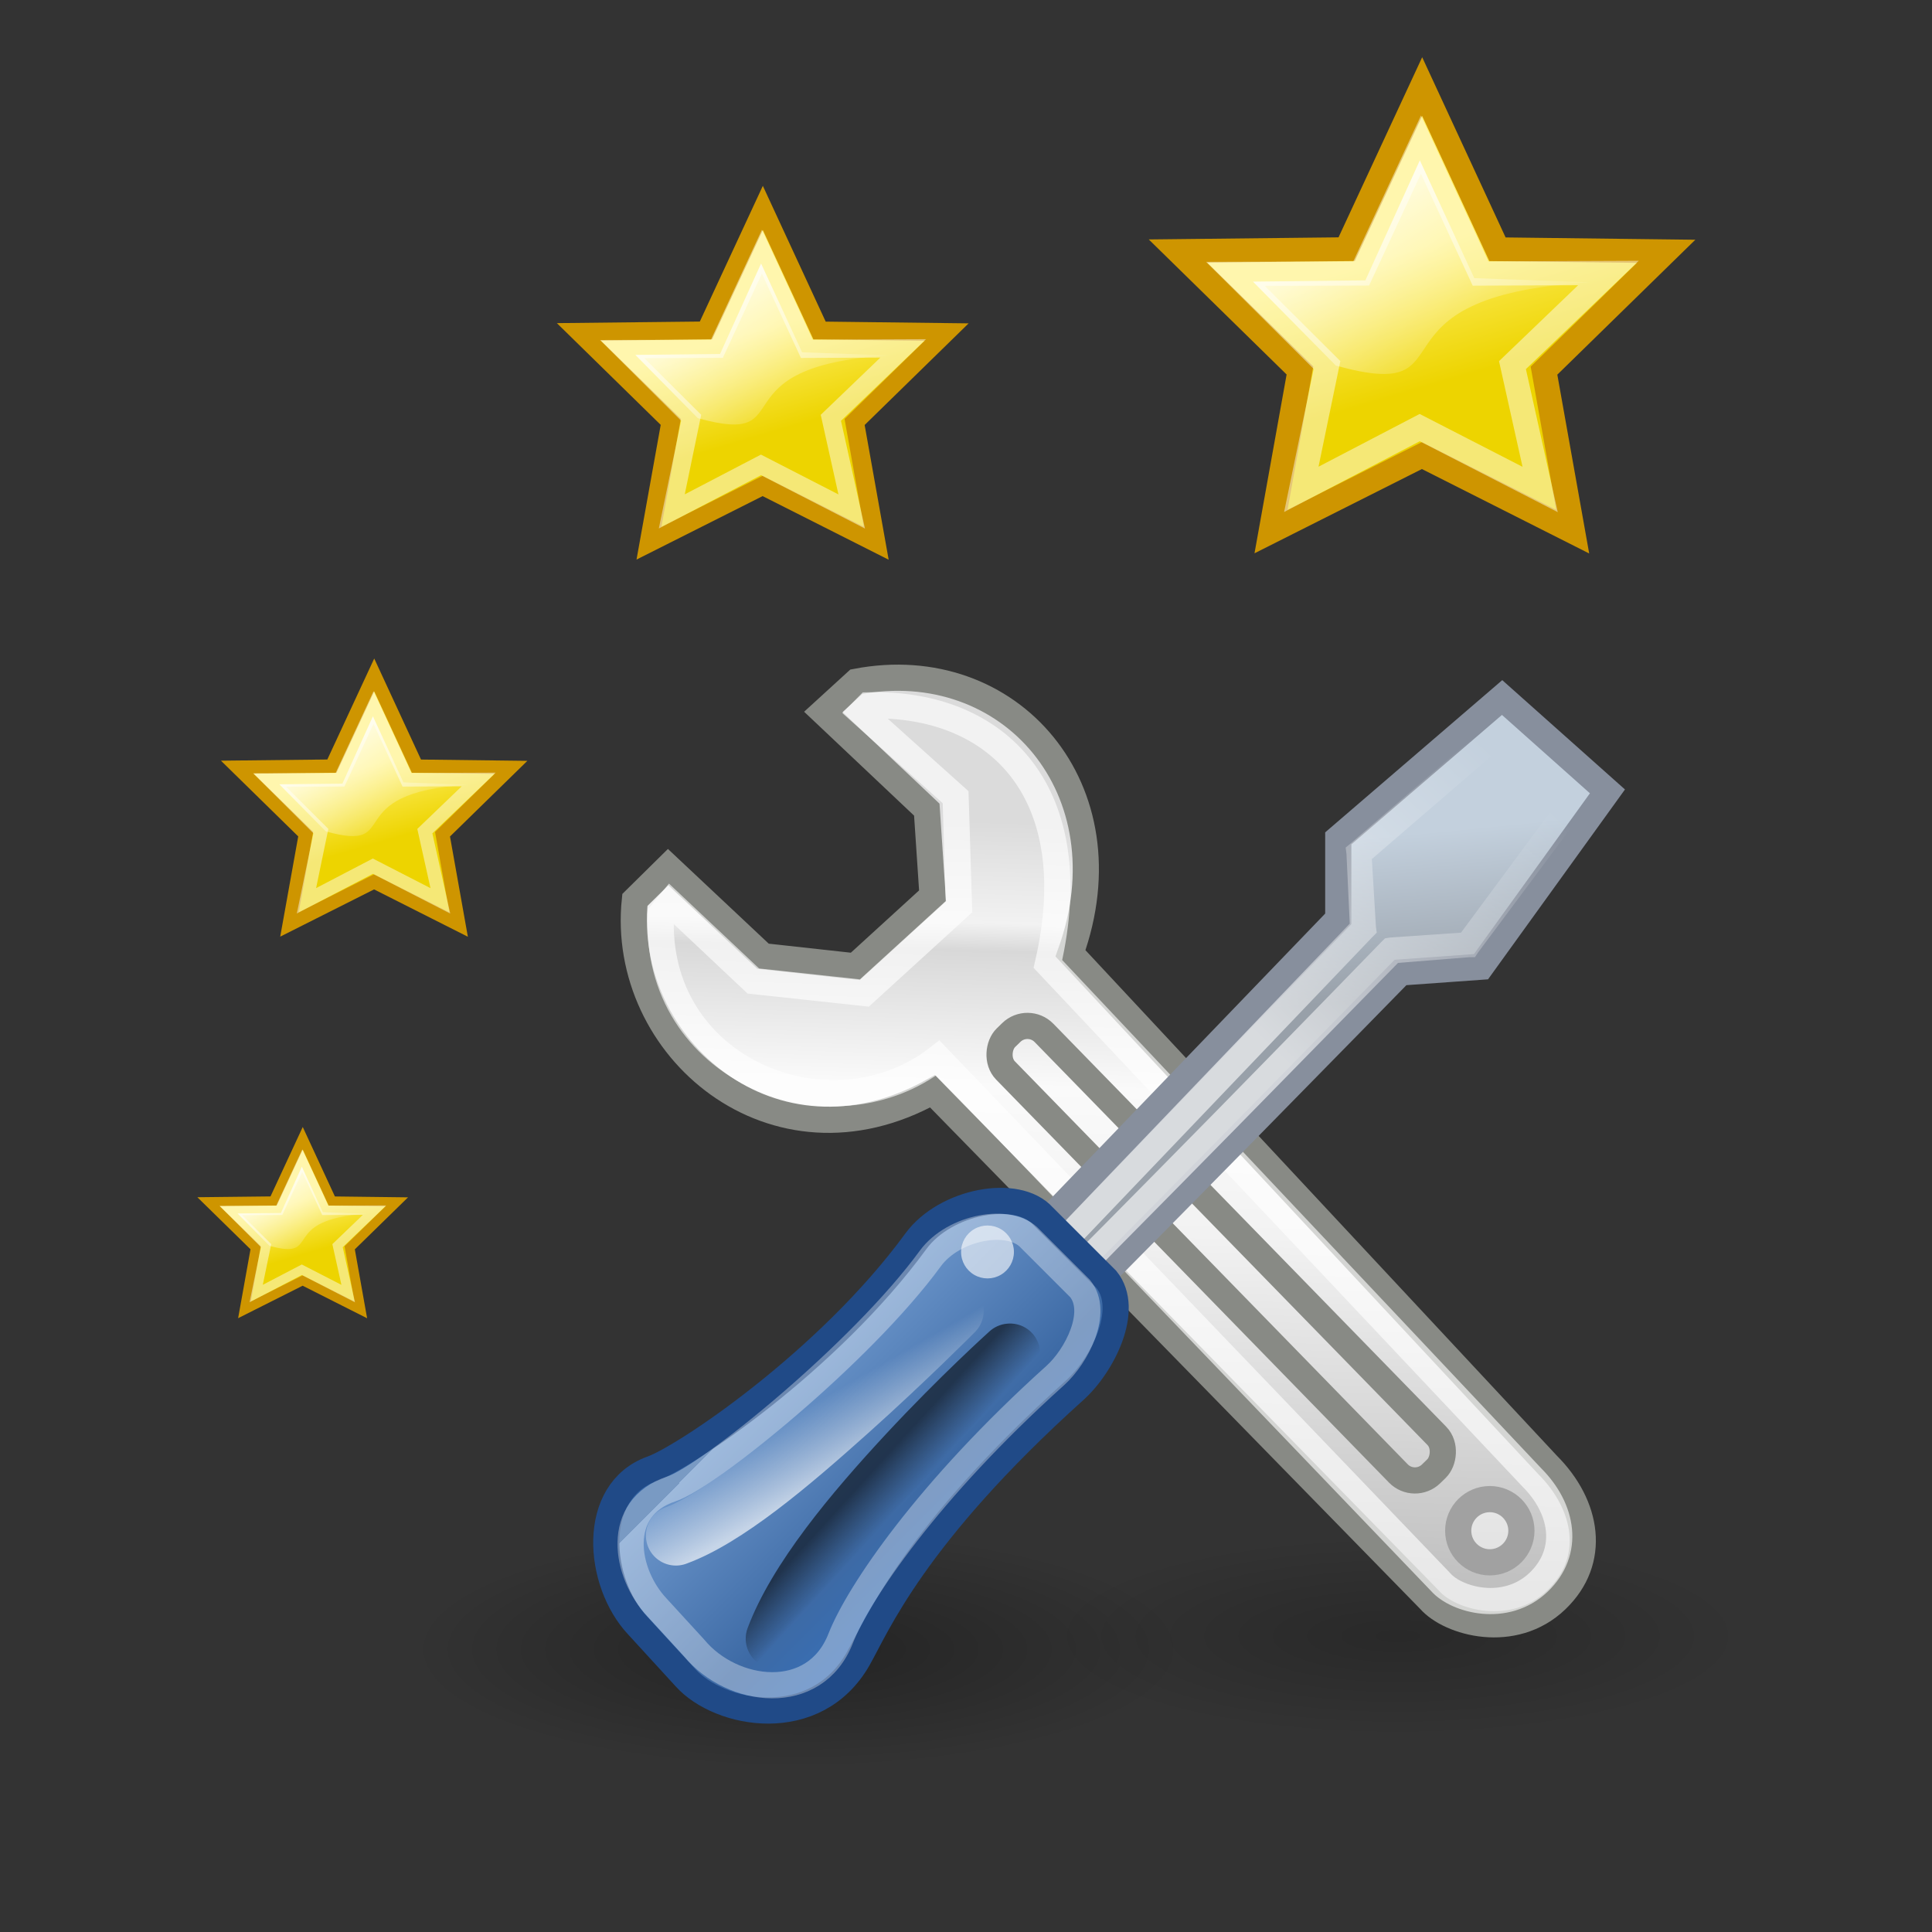 <?xml version="1.0" encoding="UTF-8"?>
<svg xmlns="http://www.w3.org/2000/svg" xmlns:xlink="http://www.w3.org/1999/xlink" contentScriptType="text/ecmascript" width="100" baseProfile="tiny" zoomAndPan="magnify" contentStyleType="text/css" viewBox="0 0 100 100" height="100" preserveAspectRatio="none" version="1.0">
    <rect x="0" y="0" width="100" height="100" fill="#333333" stroke="none"/>
    <defs>
        <linearGradient x1="31.177" y1="19.822" x2="40.859" gradientUnits="userSpaceOnUse" y2="9.657" xlink:type="simple" xlink:actuate="onLoad" id="linearGradient3296" xlink:show="other">
            <stop stop-opacity="0.619" stop-color="#ffffff" offset="0"/>
            <stop stop-opacity="0" stop-color="#ffffff" offset="1"/>
        </linearGradient>
        <linearGradient x1="12.005" gradientTransform="matrix(1.007,-2.636526e-2,2.636526e-2,1.007,1.593,7.9191e-2)" y1="35.688" x2="10.651" gradientUnits="userSpaceOnUse" y2="33.195" xlink:type="simple" xlink:actuate="onLoad" id="linearGradient3289" xlink:show="other">
            <stop stop-opacity="0.66" stop-color="#ffffff" offset="0"/>
            <stop stop-opacity="0" stop-color="#ffffff" offset="1"/>
        </linearGradient>
        <linearGradient x1="14.018" gradientTransform="matrix(0.878,-1.73237e-2,1.73237e-2,0.878,2.164,4.068)" y1="36.943" x2="15.416" gradientUnits="userSpaceOnUse" y2="38.268" xlink:type="simple" xlink:actuate="onLoad" id="linearGradient3282" xlink:show="other">
            <stop stop-opacity="0.557" stop-color="#000000" offset="0"/>
            <stop stop-opacity="0" stop-color="#000000" offset="1"/>
        </linearGradient>
        <linearGradient xlink:type="simple" xlink:actuate="onLoad" xlink:show="other">
            <stop stop-opacity="1" stop-color="#ffffff" offset="0"/>
            <stop stop-opacity="0" stop-color="#ffffff" offset="1"/>
        </linearGradient>
        <linearGradient xlink:type="simple" xlink:actuate="onLoad" xlink:show="other">
            <stop stop-opacity="1" stop-color="#000000" offset="0"/>
            <stop stop-opacity="0" stop-color="#000000" offset="1"/>
        </linearGradient>
        <linearGradient xlink:type="simple" xlink:actuate="onLoad" xlink:show="other">
            <stop stop-opacity="1" stop-color="#ffffff" offset="0"/>
            <stop stop-opacity="0" stop-color="#ffffff" offset="1"/>
        </linearGradient>
        <linearGradient xlink:type="simple" xlink:actuate="onLoad" xlink:show="other">
            <stop stop-opacity="1" stop-color="#3465a4" offset="0"/>
            <stop stop-opacity="1" stop-color="#9fbce1" offset="0"/>
            <stop stop-opacity="1" stop-color="#6b95ca" offset="0"/>
            <stop stop-opacity="1" stop-color="#3d6aa5" offset="0.75"/>
            <stop stop-opacity="1" stop-color="#386eb4" offset="1"/>
        </linearGradient>
        <linearGradient xlink:type="simple" xlink:actuate="onLoad" xlink:show="other">
            <stop stop-opacity="1" stop-color="#98a0a9" offset="0"/>
            <stop stop-opacity="1" stop-color="#c3d0dd" offset="1"/>
        </linearGradient>
        <linearGradient xlink:type="simple" xlink:actuate="onLoad" xlink:show="other">
            <stop stop-opacity="1" stop-color="#ffffff" offset="0"/>
            <stop stop-opacity="1" stop-color="#000000" offset="1"/>
        </linearGradient>
        <linearGradient xlink:type="simple" xlink:actuate="onLoad" xlink:show="other">
            <stop stop-opacity="1" stop-color="#b6b6b6" offset="0"/>
            <stop stop-opacity="1" stop-color="#f2f2f2" offset="0.5"/>
            <stop stop-opacity="1" stop-color="#fafafa" offset="0.676"/>
            <stop stop-opacity="1" stop-color="#d8d8d8" offset="0.841"/>
            <stop stop-opacity="1" stop-color="#f2f2f2" offset="0.875"/>
            <stop stop-opacity="1" stop-color="#dbdbdb" offset="1"/>
        </linearGradient>
        <linearGradient xlink:type="simple" xlink:actuate="onLoad" xlink:show="other">
            <stop stop-opacity="1" stop-color="#000000" offset="0"/>
            <stop stop-opacity="0" stop-color="#000000" offset="1"/>
        </linearGradient>
        <radialGradient gradientTransform="matrix(1,0,0,0.375,0,24.47)" id="radialGradient3047" gradientUnits="userSpaceOnUse" xlink:show="other" xlink:type="simple" r="17.688" cx="24.812" fx="24.812" cy="39.125" fy="39.125" xlink:actuate="onLoad">
            <stop stop-opacity="1" stop-color="#000000" offset="0"/>
            <stop stop-opacity="0" stop-color="#000000" offset="1"/>
        </radialGradient>
        <linearGradient x1="19.648" gradientTransform="matrix(0.878,0,0,0.878,2.537,4.968)" y1="42.254" x2="20.631" gradientUnits="userSpaceOnUse" y2="6.776" xlink:type="simple" xlink:actuate="onLoad" id="linearGradient3055" xlink:show="other">
            <stop stop-opacity="1" stop-color="#b6b6b6" offset="0"/>
            <stop stop-opacity="1" stop-color="#f2f2f2" offset="0.5"/>
            <stop stop-opacity="1" stop-color="#fafafa" offset="0.676"/>
            <stop stop-opacity="1" stop-color="#d8d8d8" offset="0.841"/>
            <stop stop-opacity="1" stop-color="#f2f2f2" offset="0.875"/>
            <stop stop-opacity="1" stop-color="#dbdbdb" offset="1"/>
        </linearGradient>
        <linearGradient x1="50.153" gradientTransform="matrix(0.878,0,0,0.878,5.328,1.65)" y1="-3.632" x2="25.291" gradientUnits="userSpaceOnUse" y2="-4.3" xlink:type="simple" xlink:actuate="onLoad" xlink:show="other">
            <stop stop-opacity="0.629" stop-color="#ffffff" offset="0"/>
            <stop stop-opacity="0.526" stop-color="#000000" offset="1"/>
        </linearGradient>
        <linearGradient x1="38.228" gradientTransform="matrix(0.878,0,0,0.878,2.848,5.589)" y1="13.603" x2="37.535" gradientUnits="userSpaceOnUse" y2="6.629" xlink:type="simple" xlink:actuate="onLoad" id="linearGradient3083" xlink:show="other">
            <stop stop-opacity="1" stop-color="#98a0a9" offset="0"/>
            <stop stop-opacity="1" stop-color="#c3d0dd" offset="1"/>
        </linearGradient>
        <linearGradient x1="9.75" gradientTransform="matrix(0.878,0,0,0.878,2.537,4.968)" y1="32.284" x2="16.915" gradientUnits="userSpaceOnUse" y2="39.443" xlink:type="simple" xlink:actuate="onLoad" id="linearGradient3093" xlink:show="other">
            <stop stop-opacity="1" stop-color="#3465a4" offset="0"/>
            <stop stop-opacity="1" stop-color="#9fbce1" offset="0"/>
            <stop stop-opacity="1" stop-color="#6b95ca" offset="0"/>
            <stop stop-opacity="1" stop-color="#3d6aa5" offset="0.75"/>
            <stop stop-opacity="1" stop-color="#386eb4" offset="1"/>
        </linearGradient>
        <linearGradient x1="12.005" gradientTransform="matrix(1.007,-2.636526e-2,2.636526e-2,1.007,1.593,7.9191e-2)" y1="35.688" x2="10.651" gradientUnits="userSpaceOnUse" y2="33.195" xlink:type="simple" xlink:actuate="onLoad" xlink:show="other">
            <stop stop-opacity="0.66" stop-color="#ffffff" offset="0"/>
            <stop stop-opacity="0" stop-color="#ffffff" offset="1"/>
        </linearGradient>
        <linearGradient x1="14.018" gradientTransform="matrix(0.878,-1.73237e-2,1.73237e-2,0.878,2.164,4.068)" y1="36.943" x2="15.416" gradientUnits="userSpaceOnUse" y2="38.268" xlink:type="simple" xlink:actuate="onLoad" xlink:show="other">
            <stop stop-opacity="0.557" stop-color="#000000" offset="0"/>
            <stop stop-opacity="0" stop-color="#000000" offset="1"/>
        </linearGradient>
        <linearGradient x1="31.177" y1="19.822" x2="40.859" gradientUnits="userSpaceOnUse" y2="9.657" xlink:type="simple" xlink:actuate="onLoad" xlink:show="other">
            <stop stop-opacity="0.619" stop-color="#ffffff" offset="0"/>
            <stop stop-opacity="0" stop-color="#ffffff" offset="1"/>
        </linearGradient>
        <radialGradient gradientTransform="matrix(1,0,0,0.375,0,24.47)" id="radialGradient2260" gradientUnits="userSpaceOnUse" xlink:show="other" xlink:type="simple" r="17.688" cx="24.812" fx="24.812" cy="39.125" fy="39.125" xlink:actuate="onLoad">
            <stop stop-opacity="1" stop-color="#000000" offset="0"/>
            <stop stop-opacity="0" stop-color="#000000" offset="1"/>
        </radialGradient>
        <radialGradient gradientTransform="matrix(1,0,0,0.242,0,31.506)" gradientUnits="userSpaceOnUse" xlink:type="simple" r="19.136" xlink:actuate="onLoad" cx="24.351" cy="41.592" xlink:show="other" fx="24.351" fy="41.592">
            <stop stop-opacity="1" stop-color="#000000" offset="0"/>
            <stop stop-opacity="0" stop-color="#000000" offset="1"/>
        </radialGradient>
        <linearGradient xlink:type="simple" xlink:actuate="onLoad" xlink:show="other">
            <stop stop-opacity="1" stop-color="#edd400" offset="0"/>
            <stop stop-opacity="1" stop-color="#ffef66" offset="1"/>
        </linearGradient>
        <linearGradient xlink:type="simple" xlink:actuate="onLoad" xlink:show="other">
            <stop stop-opacity="1" stop-color="#000000" offset="0"/>
            <stop stop-opacity="0" stop-color="#000000" offset="1"/>
        </linearGradient>
        <linearGradient xlink:type="simple" xlink:actuate="onLoad" xlink:show="other">
            <stop stop-opacity="0.876" stop-color="#ffffff" offset="0"/>
            <stop stop-opacity="0" stop-color="#fffffe" offset="1"/>
        </linearGradient>
        <linearGradient x1="-18.213" y1="7.847" x2="-23.309" gradientUnits="userSpaceOnUse" y2="-4.376" xlink:type="simple" xlink:actuate="onLoad" id="linearGradient37073" xlink:show="other">
            <stop stop-opacity="1" stop-color="#edd400" offset="0"/>
            <stop stop-opacity="1" stop-color="#ffef66" offset="1"/>
        </linearGradient>
        <linearGradient x1="16.125" gradientTransform="matrix(0.509,0,0,0.468,-1.226,-0.383)" y1="13" x2="27.375" gradientUnits="userSpaceOnUse" y2="28.875" xlink:type="simple" xlink:actuate="onLoad" id="linearGradient37075" xlink:show="other">
            <stop stop-opacity="0.876" stop-color="#ffffff" offset="0"/>
            <stop stop-opacity="0" stop-color="#fffffe" offset="1"/>
        </linearGradient>
        <linearGradient x1="-18.213" y1="7.847" x2="-23.309" gradientUnits="userSpaceOnUse" y2="-4.376" xlink:type="simple" xlink:actuate="onLoad" id="linearGradient37095" xlink:show="other">
            <stop stop-opacity="1" stop-color="#edd400" offset="0"/>
            <stop stop-opacity="1" stop-color="#ffef66" offset="1"/>
        </linearGradient>
        <linearGradient x1="16.125" gradientTransform="matrix(0.509,0,0,0.468,-1.226,-0.383)" y1="13" x2="27.375" gradientUnits="userSpaceOnUse" y2="28.875" xlink:type="simple" xlink:actuate="onLoad" id="linearGradient37097" xlink:show="other">
            <stop stop-opacity="0.876" stop-color="#ffffff" offset="0"/>
            <stop stop-opacity="0" stop-color="#fffffe" offset="1"/>
        </linearGradient>
        <linearGradient x1="-18.213" y1="7.847" x2="-23.309" gradientUnits="userSpaceOnUse" y2="-4.376" xlink:type="simple" xlink:actuate="onLoad" id="linearGradient37099" xlink:show="other">
            <stop stop-opacity="1" stop-color="#edd400" offset="0"/>
            <stop stop-opacity="1" stop-color="#ffef66" offset="1"/>
        </linearGradient>
        <linearGradient x1="16.125" gradientTransform="matrix(0.509,0,0,0.468,-1.226,-0.383)" y1="13" x2="27.375" gradientUnits="userSpaceOnUse" y2="28.875" xlink:type="simple" xlink:actuate="onLoad" id="linearGradient37101" xlink:show="other">
            <stop stop-opacity="0.876" stop-color="#ffffff" offset="0"/>
            <stop stop-opacity="0" stop-color="#fffffe" offset="1"/>
        </linearGradient>
        <linearGradient x1="-18.213" y1="7.847" x2="-23.309" gradientUnits="userSpaceOnUse" y2="-4.376" xlink:type="simple" xlink:actuate="onLoad" id="linearGradient37103" xlink:show="other">
            <stop stop-opacity="1" stop-color="#edd400" offset="0"/>
            <stop stop-opacity="1" stop-color="#ffef66" offset="1"/>
        </linearGradient>
        <linearGradient x1="16.125" gradientTransform="matrix(0.509,0,0,0.468,-1.226,-0.383)" y1="13" x2="27.375" gradientUnits="userSpaceOnUse" y2="28.875" xlink:type="simple" xlink:actuate="onLoad" id="linearGradient37105" xlink:show="other">
            <stop stop-opacity="0.876" stop-color="#ffffff" offset="0"/>
            <stop stop-opacity="0" stop-color="#fffffe" offset="1"/>
        </linearGradient>
    </defs>
    <g>
        <rect x="0" width="100%" fill="none" y="0" height="100%"/>
    </g>
    <g transform="matrix(1.355,0,0,1.355,24.005,27.737)">
        <path fill-opacity="0.199" display="inline" stroke="none" d="M 42.5 39.125 C 42.5 42.784 34.581 45.75 24.812 45.75 C 15.044 45.75 7.125 42.784 7.125 39.125 C 7.125 35.466 15.044 32.5 24.812 32.5 C 34.581 32.5 42.5 35.466 42.5 39.125 z " visibility="visible" stroke-linecap="butt" transform="matrix(0.751,0,0,0.579,17.041,19.363)" stroke-miterlimit="4" stroke-opacity="1" fill="url(#radialGradient2260)" stroke-dasharray="none" stroke-width="1" color="#000000" stroke-linejoin="miter" stroke-dashoffset="0" fill-rule="nonzero"/>
        <path fill-opacity="0.312" display="inline" stroke="none" d="M 42.5 39.125 C 42.5 42.784 34.581 45.75 24.812 45.75 C 15.044 45.75 7.125 42.784 7.125 39.125 C 7.125 35.466 15.044 32.5 24.812 32.5 C 34.581 32.5 42.5 35.466 42.5 39.125 z " visibility="visible" stroke-linecap="butt" transform="matrix(0.836,0,0,0.685,-7.96,15.718)" stroke-miterlimit="4" stroke-opacity="1" fill="url(#radialGradient3047)" stroke-dasharray="none" stroke-width="1" color="#000000" stroke-linejoin="miter" stroke-dashoffset="0" fill-rule="nonzero"/>
        <path fill-opacity="1" display="inline" stroke="#888a85" d="M 17.907 21.216 L 36.899 40.647 C 37.668 41.526 40.103 42.204 41.73 40.647 C 43.301 39.144 42.937 37.025 41.4 35.488 L 23.176 15.946 C 25.426 9.696 20.872 4.446 14.997 5.571 L 13.735 6.724 L 17.687 10.457 L 17.907 13.75 L 14.956 16.444 L 11.429 16.056 L 7.807 12.653 C 7.807 12.653 6.536 13.907 6.536 13.907 C 5.946 19.549 11.844 24.591 17.907 21.216 z " visibility="visible" stroke-linecap="butt" stroke-miterlimit="4" stroke-opacity="1" fill="url(#linearGradient3055)" stroke-dasharray="none" stroke-width="1" color="#000000" stroke-linejoin="miter" stroke-dashoffset="0" fill-rule="nonzero"/>
        <path fill-opacity="0.426" display="inline" stroke="#ffffff" d="M 18.117 19.94 L 37.32 39.968 C 37.915 40.648 39.8 41.173 41.06 39.968 C 42.276 38.804 41.995 37.163 40.805 35.973 L 22.313 16.352 C 23.813 9.852 20.454 6.348 15.454 6.473 L 15.184 6.746 L 18.787 9.982 L 18.917 14.164 L 15.303 17.462 L 11.061 17.004 L 7.885 14.013 L 7.532 14.443 C 7.219 20.412 14.024 23.128 18.117 19.94 z " visibility="visible" stroke-linecap="butt" stroke-miterlimit="4" stroke-opacity="0.638" fill="none" stroke-dasharray="none" stroke-width="1" color="#000000" stroke-linejoin="miter" stroke-dashoffset="0" fill-rule="nonzero"/>
        <rect fill-opacity="0.17" display="inline" stroke="#888a85" visibility="visible" stroke-linecap="butt" width="23.268" transform="matrix(0.698,0.716,-0.716,0.698,0,0)" stroke-miterlimit="4" stroke-opacity="1" fill="none" stroke-dasharray="none" stroke-width="1" color="#000000" height="2.055" x="28.185" stroke-linejoin="miter" rx="0.884" y="-2.618" ry="0.884" stroke-dashoffset="0" fill-rule="nonzero"/>
        <path fill-opacity="1" display="inline" stroke="#878f9d" d="M 22.499 30.125 C 23.332 29.411 35.783 16.677 35.783 16.677 L 38.857 16.457 L 43.687 9.76 L 39.663 6.175 L 33.405 11.555 L 33.405 14.629 L 20.67 27.858 C 20.066 28.461 21.73 30.784 22.499 30.125 z " visibility="visible" stroke-linecap="butt" stroke-miterlimit="4" stroke-opacity="1" fill="url(#linearGradient3083)" stroke-dasharray="none" stroke-width="1" color="#000000" stroke-linejoin="miter" stroke-dashoffset="0" fill-rule="nonzero"/>
        <path fill-opacity="1" display="inline" stroke="none" d="M 39.688 6.719 L 39.344 7.031 L 33.875 11.75 L 33.688 11.906 L 33.719 12.156 L 33.844 14.812 L 21.312 27.906 C 20.894 28.325 20.949 28.954 21.25 29.344 C 21.4 29.538 21.625 29.682 21.906 29.719 C 22.188 29.755 22.485 29.669 22.719 29.469 C 22.858 29.35 23.098 29.12 23.5 28.719 C 23.902 28.318 24.436 27.759 25.062 27.125 C 26.315 25.858 27.912 24.244 29.5 22.625 C 32.629 19.434 35.598 16.404 35.688 16.312 L 38.406 16.094 L 38.625 16.094 L 38.75 15.906 L 42.969 10.25 L 43.25 9.875 L 42.906 9.562 L 40.0 7.031 L 39.688 6.719 z M 39.656 8.062 L 41.906 10.0 L 38.094 15.156 L 35.375 15.344 L 35.188 15.375 L 35.062 15.5 C 35.062 15.5 31.987 18.669 28.812 21.906 C 27.225 23.525 25.594 25.172 24.344 26.438 C 23.719 27.07 23.18 27.602 22.781 28.0 C 22.382 28.398 22.085 28.699 22.062 28.719 C 22.03 28.747 22.035 28.717 22.031 28.719 C 22.004 28.684 21.981 28.675 22.031 28.625 L 22.031 28.594 L 34.719 15.312 L 34.875 15.156 L 34.844 14.938 L 34.688 12.344 L 39.656 8.062 z " visibility="visible" stroke-linecap="butt" stroke-miterlimit="4" stroke-opacity="1" fill="url(#linearGradient3296)" stroke-width="1" color="#000000" stroke-linejoin="miter" stroke-dashoffset="0" fill-rule="nonzero"/>
        <path fill-opacity="1" display="inline" stroke="#204a87" d="M 8.465 43.612 C 9.782 45.077 13.439 45.74 15.061 42.902 C 15.768 41.664 17.155 38.199 23.342 32.63 C 24.381 31.696 25.482 29.559 24.549 28.407 L 22.133 25.991 C 21.145 24.893 18.399 25.406 17.272 26.942 C 13.913 31.538 8.426 35.197 7.189 35.639 C 4.821 36.485 5.087 39.975 6.654 41.635 L 8.465 43.612 z " visibility="visible" stroke-linecap="butt" stroke-miterlimit="4" stroke-opacity="1" fill="url(#linearGradient3093)" stroke-width="1" color="#000000" stroke-linejoin="miter" stroke-dashoffset="0" fill-rule="nonzero"/>
        <path fill-opacity="0.52" display="inline" stroke="#a1a1a1" d="M 43.25 37.5 C 43.25 38.259 42.634 38.875 41.875 38.875 C 41.116 38.875 40.5 38.259 40.5 37.5 C 40.5 36.741 41.116 36.125 41.875 36.125 C 42.634 36.125 43.25 36.741 43.25 37.5 z " visibility="visible" stroke-linecap="butt" transform="matrix(0.878,0,0,0.878,2.427,5.077)" stroke-miterlimit="4" stroke-opacity="1" fill="#ffffff" stroke-dasharray="none" stroke-width="1.139" color="#000000" stroke-linejoin="miter" stroke-dashoffset="0" fill-rule="nonzero"/>
        <path fill-opacity="0.602" display="inline" stroke="none" d="M 20.771 28.201 C 20.772 28.833 20.435 29.417 19.888 29.733 C 19.341 30.05 18.666 30.05 18.119 29.733 C 17.572 29.417 17.235 28.833 17.236 28.201 C 17.235 27.569 17.572 26.985 18.119 26.669 C 18.666 26.352 19.341 26.352 19.888 26.669 C 20.435 26.985 20.772 27.569 20.771 28.201 z " visibility="visible" stroke-linecap="butt" transform="matrix(0.571,0,0,0.571,9.155,11.251)" stroke-miterlimit="4" stroke-opacity="1" fill="#ffffff" stroke-dasharray="none" stroke-width="1" color="#000000" stroke-linejoin="miter" stroke-dashoffset="0" fill-rule="nonzero"/>
        <path fill-opacity="1" display="inline" stroke="none" d="M 18.531 28.469 C 18.281 28.508 18.05 28.629 17.875 28.812 C 17.875 28.812 16.087 30.611 13.906 32.562 C 11.726 34.514 8.991 36.636 7.75 37.094 C 7.351 37.223 7.055 37.56 6.977 37.971 C 6.899 38.383 7.051 38.805 7.375 39.071 C 7.699 39.338 8.142 39.406 8.531 39.25 C 10.649 38.47 13.194 36.289 15.438 34.281 C 17.681 32.273 19.5 30.438 19.5 30.438 C 19.867 30.092 19.966 29.547 19.744 29.095 C 19.521 28.642 19.029 28.388 18.531 28.469 z " visibility="visible" stroke-linecap="round" stroke-miterlimit="4" stroke-opacity="1" fill="url(#linearGradient3289)" stroke-width="2.295" color="#000000" stroke-linejoin="round" stroke-dashoffset="0" fill-rule="nonzero"/>
        <path fill-opacity="0.199" display="inline" stroke="#ffffff" d="M 8.806 42.487 C 10.247 44.232 13.406 44.648 14.397 42.116 C 15.078 40.377 17.731 36.45 22.595 32.073 C 23.412 31.338 24.277 29.658 23.543 28.752 L 21.645 26.854 C 20.868 25.99 18.709 26.393 17.823 27.601 C 15.183 31.214 9.34 35.941 7.927 36.407 C 5.741 37.128 6.15 39.628 7.382 40.933 L 8.806 42.487 z " visibility="visible" stroke-linecap="butt" stroke-miterlimit="4" stroke-opacity="0.342" fill="none" stroke-dasharray="none" stroke-width="1" color="#000000" stroke-linejoin="miter" stroke-dashoffset="0" fill-rule="nonzero"/>
        <path fill-opacity="1" display="inline" stroke="none" d="M 20.75 30.094 C 20.492 30.117 20.25 30.227 20.062 30.406 C 20.062 30.406 18.192 32.087 16.125 34.312 C 14.058 36.538 11.774 39.239 10.844 41.719 C 10.619 42.314 10.92 42.979 11.516 43.203 C 12.111 43.427 12.776 43.127 13.0 42.531 C 13.661 40.768 15.821 38.019 17.812 35.875 C 19.804 33.731 21.594 32.125 21.594 32.125 C 21.988 31.805 22.124 31.264 21.929 30.795 C 21.735 30.326 21.255 30.041 20.75 30.094 z " visibility="visible" stroke-linecap="round" stroke-miterlimit="4" stroke-opacity="1" fill="url(#linearGradient3282)" stroke-width="2.295" color="#000000" stroke-linejoin="round" stroke-dashoffset="0" fill-rule="nonzero"/>
    </g>
    <g transform="matrix(0.525,0,0,0.525,-8.258,32.361)"/>
    <g transform="matrix(0.462,0,0,0.462,-34.998,26.989)"/>
    <g transform="matrix(0.707,0,0,0.707,11.629,34.343)">
        <path stroke-linecap="round" transform="matrix(0.436,3.992828e-2,-4.167603e-2,0.418,19.211,10.685)" fill-opacity="1" stroke-dashoffset="0" fill="url(#linearGradient37103)" stroke-linejoin="miter" d="M -2.828 20.423 L -17.602 14.361 L -30.971 23.095 L -29.771 7.171 L -42.258 -3.368 L -26.543 -5.052 L -21.011 -21.548 L -12.472 -6.388 L 3.277 -7.691 L -7.003 5.01 L -2.828 20.423 z " stroke="#ce9500" stroke-width="2.331" stroke-opacity="1" stroke-miterlimit="4"/>
        <path stroke-linecap="round" transform="matrix(0.339,3.189605e-2,-3.23995e-2,0.334,17.191,10.823)" fill-opacity="1" stroke-dashoffset="0" fill="none" stroke-linejoin="miter" d="M -2.233 19.837 L -17.406 13.681 L -30.892 22.558 L -29.254 7.122 L -41.304 -2.931 L -26.222 -4.419 L -20.549 -20.798 L -11.893 -5.78 L 3.443 -7.311 L -7.003 5.01 L -2.233 19.837 z " stroke="#ffffff" stroke-width="2.958" stroke-opacity="0.463" stroke-miterlimit="4"/>
        <path stroke-linecap="butt" fill-opacity="1" fill="url(#linearGradient37105)" fill-rule="evenodd" stroke-linejoin="miter" d="M 7.407 12.292 L 4.004 8.845 L 8.618 8.793 L 10.853 3.867 L 13.088 8.703 L 17.851 8.874 C 8.183 9.439 13.195 13.89 7.407 12.292 z " stroke="none" stroke-width="1px" stroke-opacity="1"/>
    </g>
    <g transform="matrix(0.95,0,0,0.95,29.083,9.967)">
        <path stroke-linecap="round" transform="matrix(0.436,3.992828e-2,-4.167603e-2,0.418,19.211,10.685)" fill-opacity="1" stroke-dashoffset="0" fill="url(#linearGradient37099)" stroke-linejoin="miter" d="M -2.828 20.423 L -17.602 14.361 L -30.971 23.095 L -29.771 7.171 L -42.258 -3.368 L -26.543 -5.052 L -21.011 -21.548 L -12.472 -6.388 L 3.277 -7.691 L -7.003 5.01 L -2.828 20.423 z " stroke="#ce9500" stroke-width="2.331" stroke-opacity="1" stroke-miterlimit="4"/>
        <path stroke-linecap="round" transform="matrix(0.339,3.189605e-2,-3.23995e-2,0.334,17.191,10.823)" fill-opacity="1" stroke-dashoffset="0" fill="none" stroke-linejoin="miter" d="M -2.233 19.837 L -17.406 13.681 L -30.892 22.558 L -29.254 7.122 L -41.304 -2.931 L -26.222 -4.419 L -20.549 -20.798 L -11.893 -5.78 L 3.443 -7.311 L -7.003 5.01 L -2.233 19.837 z " stroke="#ffffff" stroke-width="2.958" stroke-opacity="0.463" stroke-miterlimit="4"/>
        <path stroke-linecap="butt" fill-opacity="1" fill="url(#linearGradient37101)" fill-rule="evenodd" stroke-linejoin="miter" d="M 7.407 12.292 L 4.004 8.845 L 8.618 8.793 L 10.853 3.867 L 13.088 8.703 L 17.851 8.874 C 8.183 9.439 13.195 13.89 7.407 12.292 z " stroke="none" stroke-width="1px" stroke-opacity="1"/>
    </g>
    <g transform="matrix(1.261,0,0,1.261,59.805,3.423)">
        <path stroke-linecap="round" transform="matrix(0.436,3.992828e-2,-4.167603e-2,0.418,19.211,10.685)" fill-opacity="1" stroke-dashoffset="0" fill="url(#linearGradient37095)" stroke-linejoin="miter" d="M -2.828 20.423 L -17.602 14.361 L -30.971 23.095 L -29.771 7.171 L -42.258 -3.368 L -26.543 -5.052 L -21.011 -21.548 L -12.472 -6.388 L 3.277 -7.691 L -7.003 5.01 L -2.828 20.423 z " stroke="#ce9500" stroke-width="2.331" stroke-opacity="1" stroke-miterlimit="4"/>
        <path stroke-linecap="round" transform="matrix(0.339,3.189605e-2,-3.23995e-2,0.334,17.191,10.823)" fill-opacity="1" stroke-dashoffset="0" fill="none" stroke-linejoin="miter" d="M -2.233 19.837 L -17.406 13.681 L -30.892 22.558 L -29.254 7.122 L -41.304 -2.931 L -26.222 -4.419 L -20.549 -20.798 L -11.893 -5.78 L 3.443 -7.311 L -7.003 5.01 L -2.233 19.837 z " stroke="#ffffff" stroke-width="2.958" stroke-opacity="0.463" stroke-miterlimit="4"/>
        <path stroke-linecap="butt" fill-opacity="1" fill="url(#linearGradient37097)" fill-rule="evenodd" stroke-linejoin="miter" d="M 7.407 12.292 L 4.004 8.845 L 8.618 8.793 L 10.853 3.867 L 13.088 8.703 L 17.851 8.874 C 8.183 9.439 13.195 13.89 7.407 12.292 z " stroke="none" stroke-width="1px" stroke-opacity="1"/>
    </g>
    <g transform="matrix(0.486,0,0,0.486,10.349,58.511)">
        <path stroke-linecap="round" transform="matrix(0.436,3.992828e-2,-4.167603e-2,0.418,19.211,10.685)" fill-opacity="1" stroke-dashoffset="0" fill="url(#linearGradient37073)" stroke-linejoin="miter" d="M -2.828 20.423 L -17.602 14.361 L -30.971 23.095 L -29.771 7.171 L -42.258 -3.368 L -26.543 -5.052 L -21.011 -21.548 L -12.472 -6.388 L 3.277 -7.691 L -7.003 5.01 L -2.828 20.423 z " stroke="#ce9500" stroke-width="2.331" stroke-opacity="1" stroke-miterlimit="4"/>
        <path stroke-linecap="round" transform="matrix(0.339,3.189605e-2,-3.23995e-2,0.334,17.191,10.823)" fill-opacity="1" stroke-dashoffset="0" fill="none" stroke-linejoin="miter" d="M -2.233 19.837 L -17.406 13.681 L -30.892 22.558 L -29.254 7.122 L -41.304 -2.931 L -26.222 -4.419 L -20.549 -20.798 L -11.893 -5.78 L 3.443 -7.311 L -7.003 5.01 L -2.233 19.837 z " stroke="#ffffff" stroke-width="2.958" stroke-opacity="0.463" stroke-miterlimit="4"/>
        <path stroke-linecap="butt" fill-opacity="1" fill="url(#linearGradient37075)" fill-rule="evenodd" stroke-linejoin="miter" d="M 7.407 12.292 L 4.004 8.845 L 8.618 8.793 L 10.853 3.867 L 13.088 8.703 L 17.851 8.874 C 8.183 9.439 13.195 13.89 7.407 12.292 z " stroke="none" stroke-width="1px" stroke-opacity="1"/>
    </g>
</svg>

